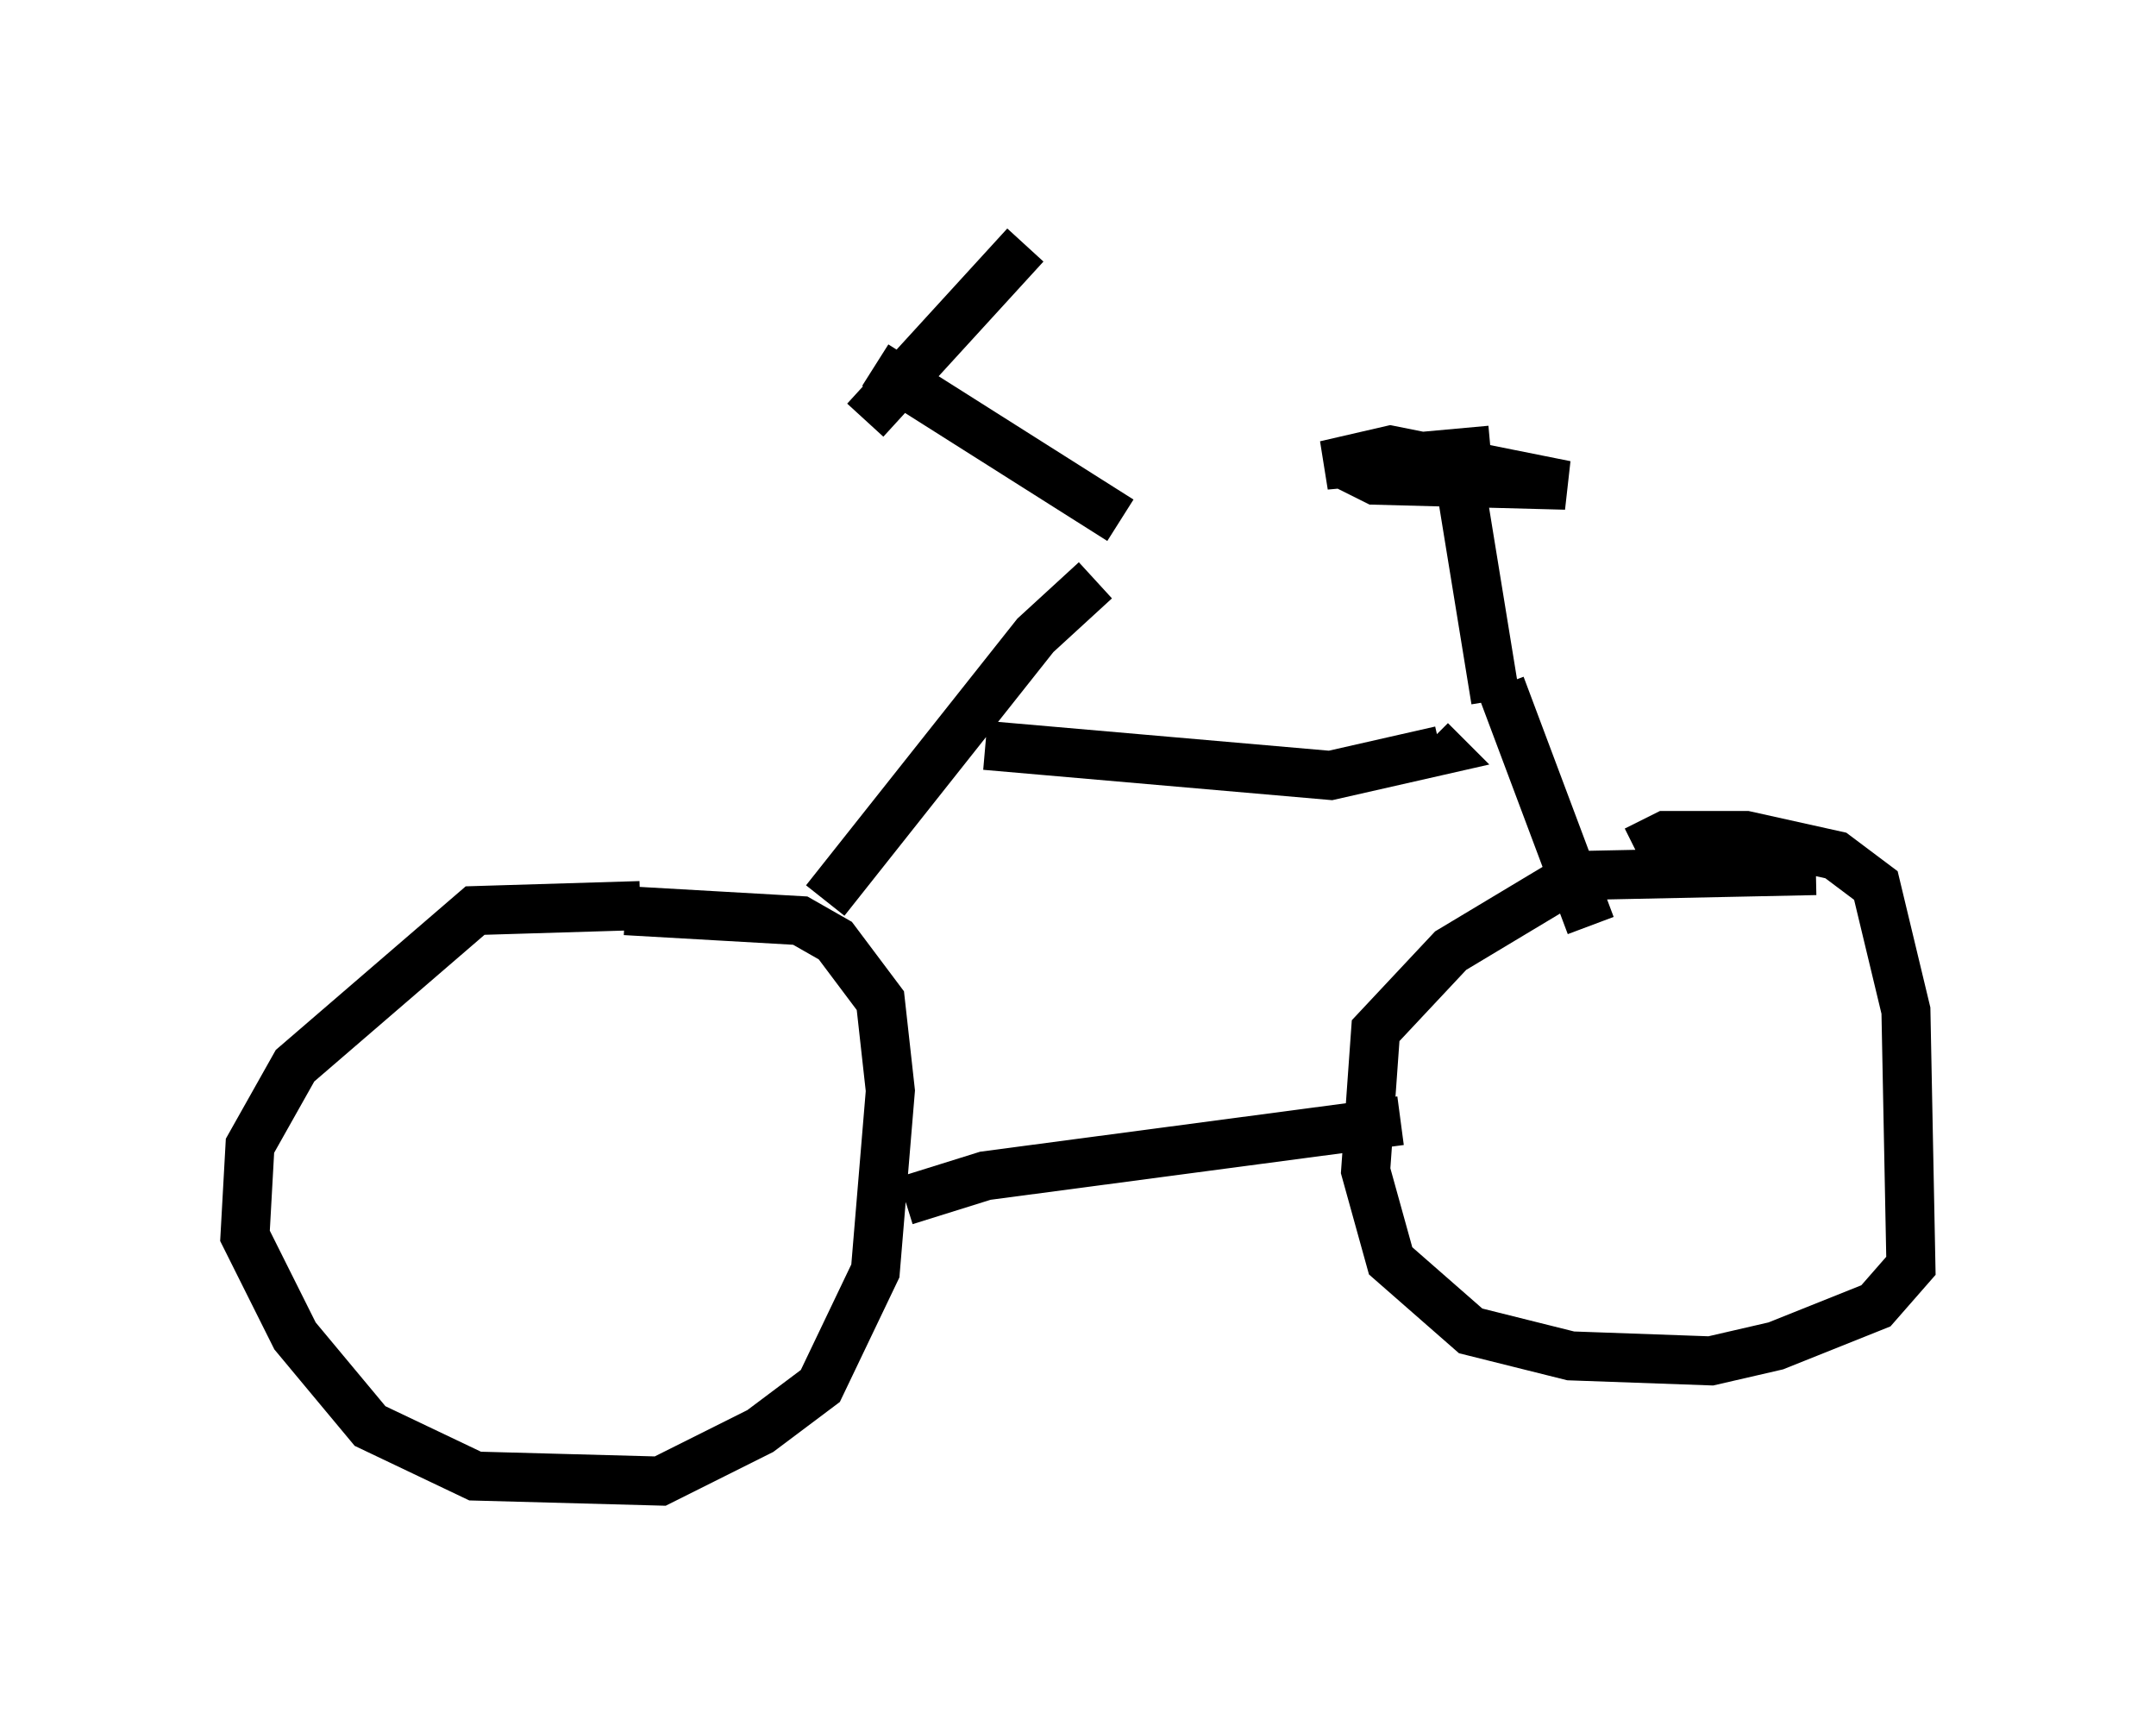<?xml version="1.0" encoding="utf-8" ?>
<svg baseProfile="full" height="35.215" version="1.1" width="43.994" xmlns="http://www.w3.org/2000/svg" xmlns:ev="http://www.w3.org/2001/xml-events" xmlns:xlink="http://www.w3.org/1999/xlink"><defs /><rect fill="white" height="35.215" width="43.994" x="0" y="0" /><path d="M13.983, 18.781 m-0.919, -0.306 l-3.369, 0.102 -3.675, 3.165 l-0.919, 1.633 -0.102, 1.838 l1.021, 2.042 1.531, 1.838 l2.144, 1.021 3.777, 0.102 l2.042, -1.021 1.225, -0.919 l1.123, -2.348 0.306, -3.675 l-0.204, -1.838 -0.919, -1.225 l-0.715, -0.408 -3.573, -0.204 m24.296, -0.817 l-4.9, 0.102 -2.552, 1.531 l-1.531, 1.633 -0.204, 2.858 l0.51, 1.838 1.633, 1.429 l2.042, 0.51 2.858, 0.102 l1.327, -0.306 2.042, -0.817 l0.715, -0.817 -0.102, -5.206 l-0.613, -2.552 -0.817, -0.613 l-1.838, -0.408 -1.633, 0.0 l-0.613, 0.306 m-14.904, 7.146 l1.633, -0.51 8.473, -1.123 m-11.74, -4.492 l4.288, -5.41 1.225, -1.123 m0.51, -1.225 l-5.002, -3.165 m-0.204, 1.123 l3.267, -3.573 m-0.817, 10.208 l7.044, 0.613 2.246, -0.51 l-0.204, -0.204 m1.327, -0.817 l-0.715, -4.39 m-2.348, -0.408 l0.613, 0.306 3.879, 0.102 l-3.573, -0.715 -1.327, 0.306 l3.369, -0.306 m0.204, 4.798 l1.838, 4.9 " fill="none" stroke="black" stroke-width="1" /></svg>